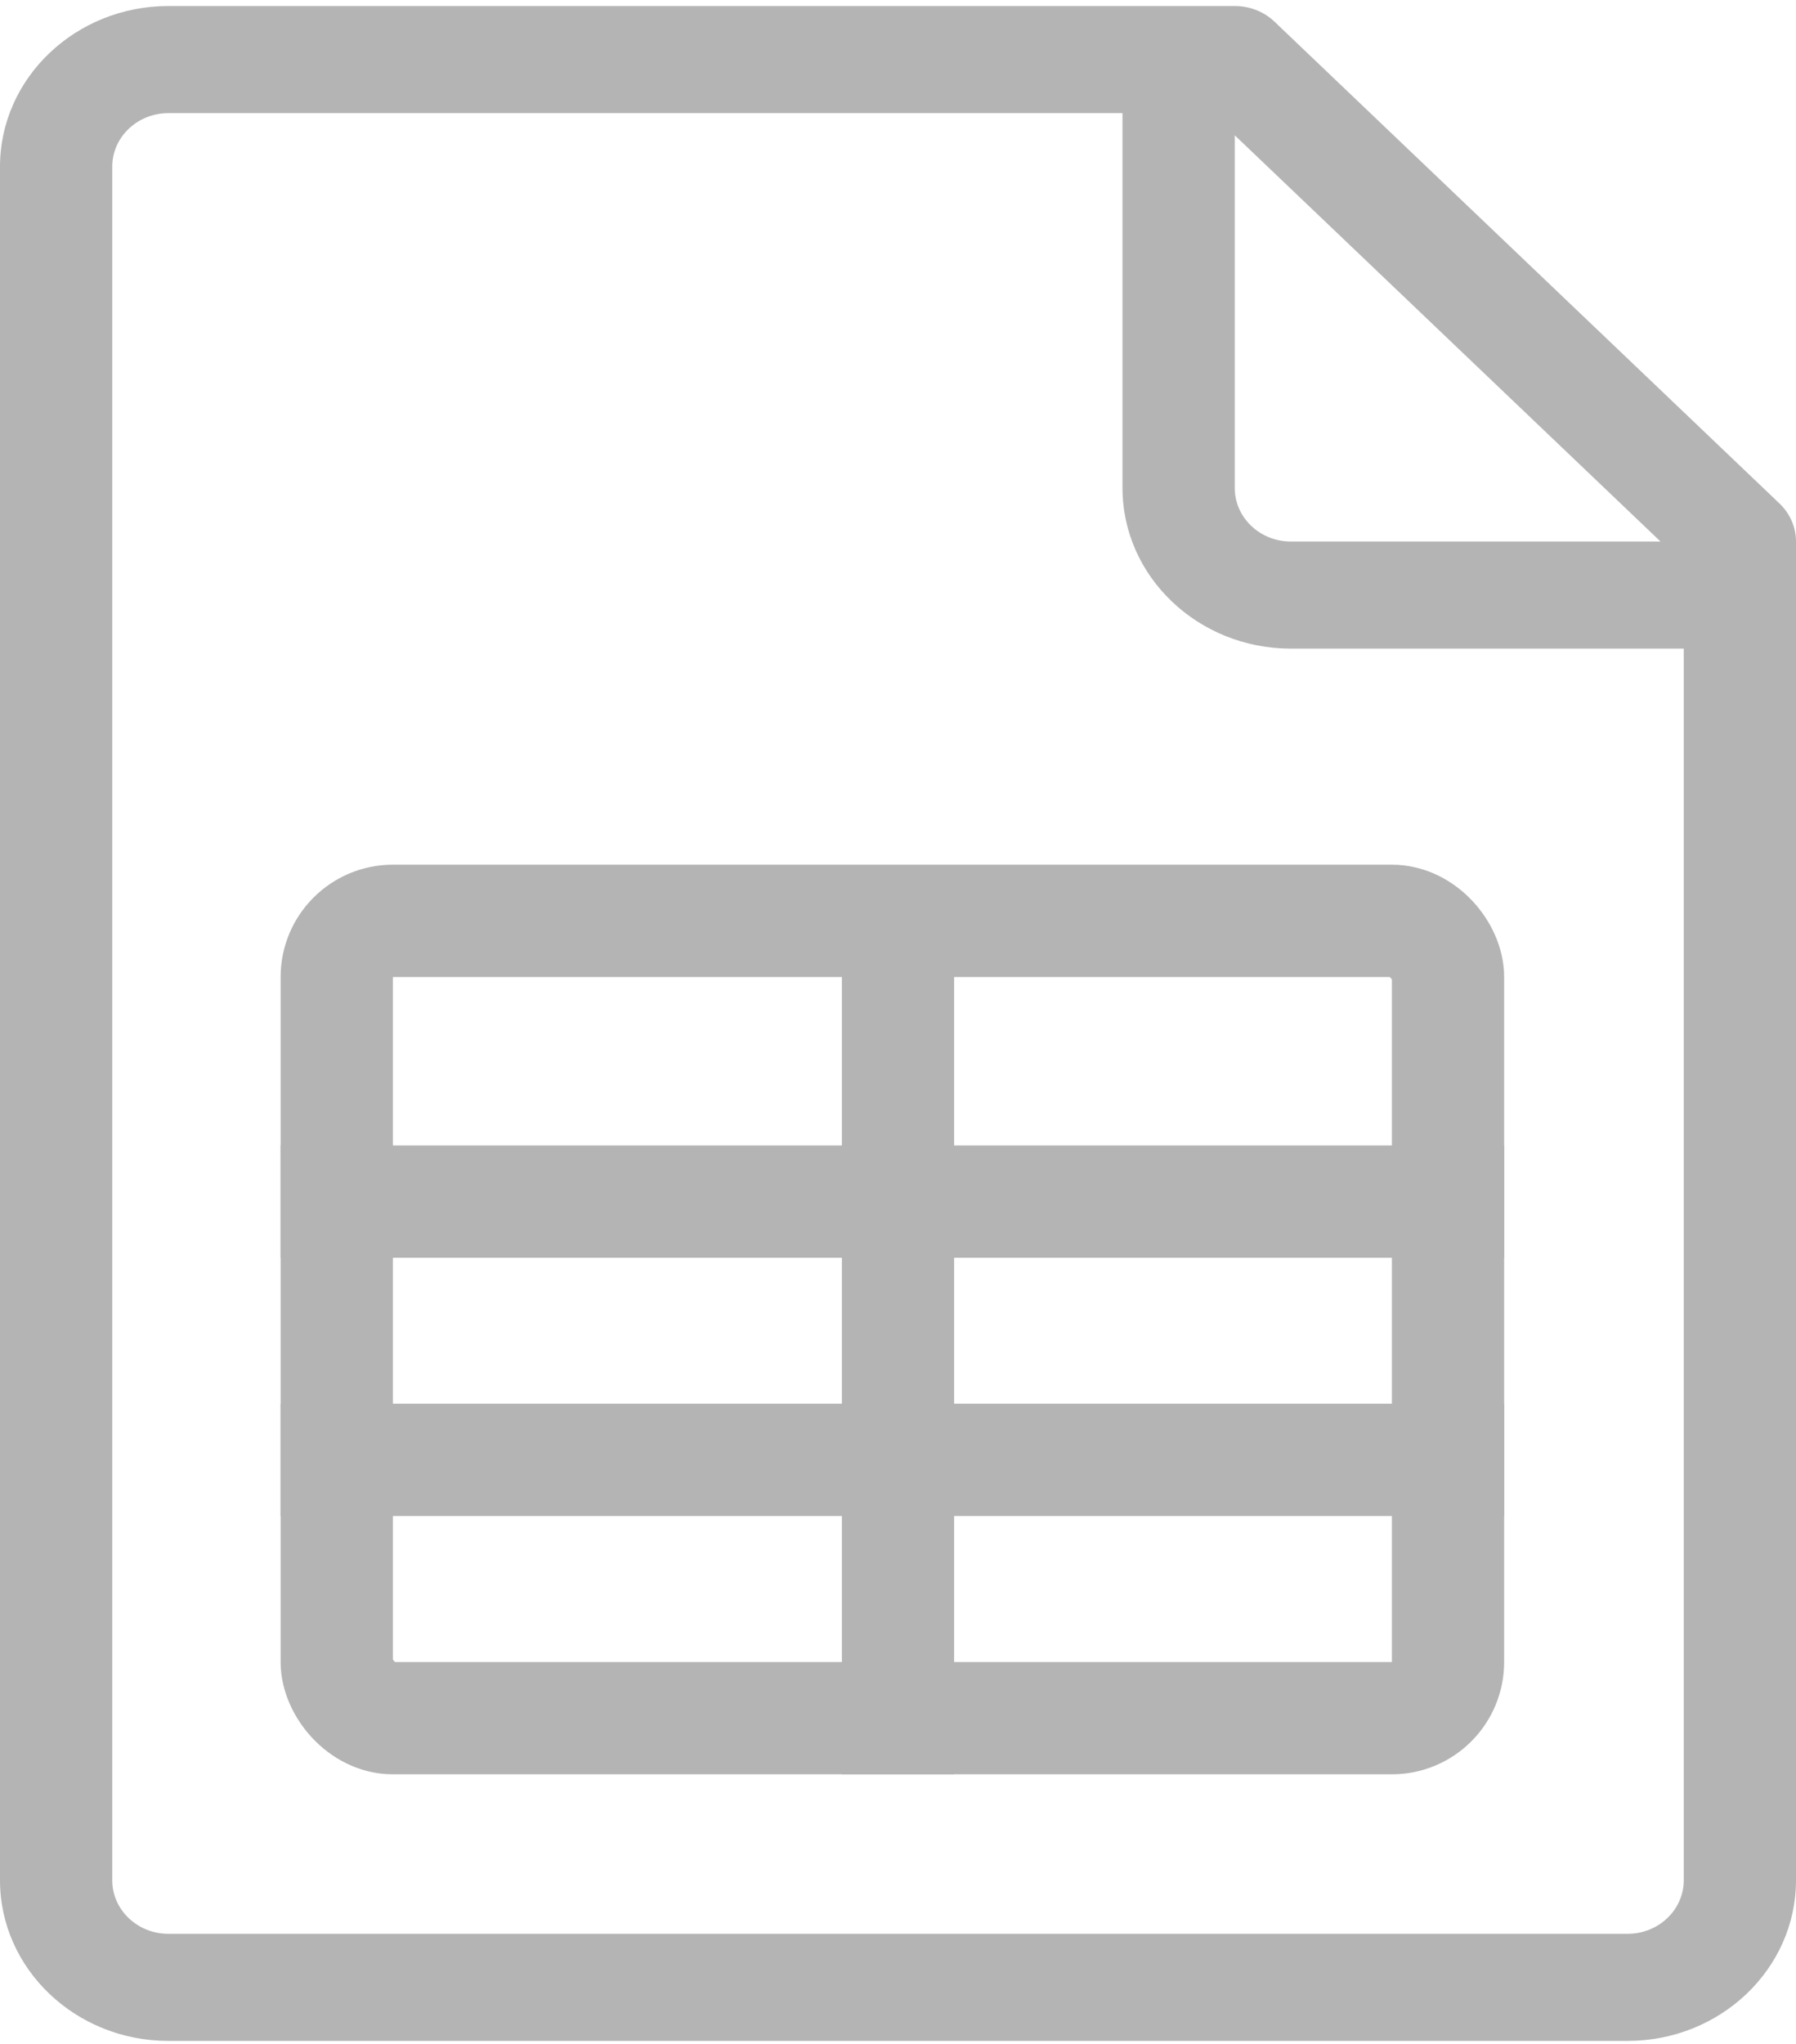 <svg width="160" height="182" viewBox="0 0 160 182" fill="none" xmlns="http://www.w3.org/2000/svg">
<path d="M158.54 44.846L113.54 1.929C112.6 1.033 111.33 0.537 110 0.537H15C6.73 0.537 0 6.955 0 14.843V167.435C0 175.322 6.73 181.741 15 181.741H145C153.27 181.741 160 175.322 160 167.435V48.222C160 46.954 159.47 45.743 158.54 44.846ZM147.93 48.222H115C112.24 48.222 110 46.086 110 43.454V12.048L147.93 48.222ZM150 167.435C150 170.067 147.76 172.204 145 172.204H15C12.24 172.204 10 170.067 10 167.435V14.843C10 12.21 12.24 10.074 15 10.074H100V43.454C100 51.341 106.73 57.759 115 57.759H150V167.435Z" fill="#B4B4B4"/>
<rect x="30" y="82" width="99" height="71" rx="5" stroke="#B4B4B4" stroke-width="10" stroke-linecap="round" stroke-linejoin="round"/>
<line x1="25" y1="130" x2="134" y2="130" stroke="#B4B4B4" stroke-width="10"/>
<line x1="25" y1="107" x2="134" y2="107" stroke="#B4B4B4" stroke-width="10"/>
<line x1="80" y1="81" x2="80" y2="158" stroke="#B4B4B4" stroke-width="10"/>
</svg>
